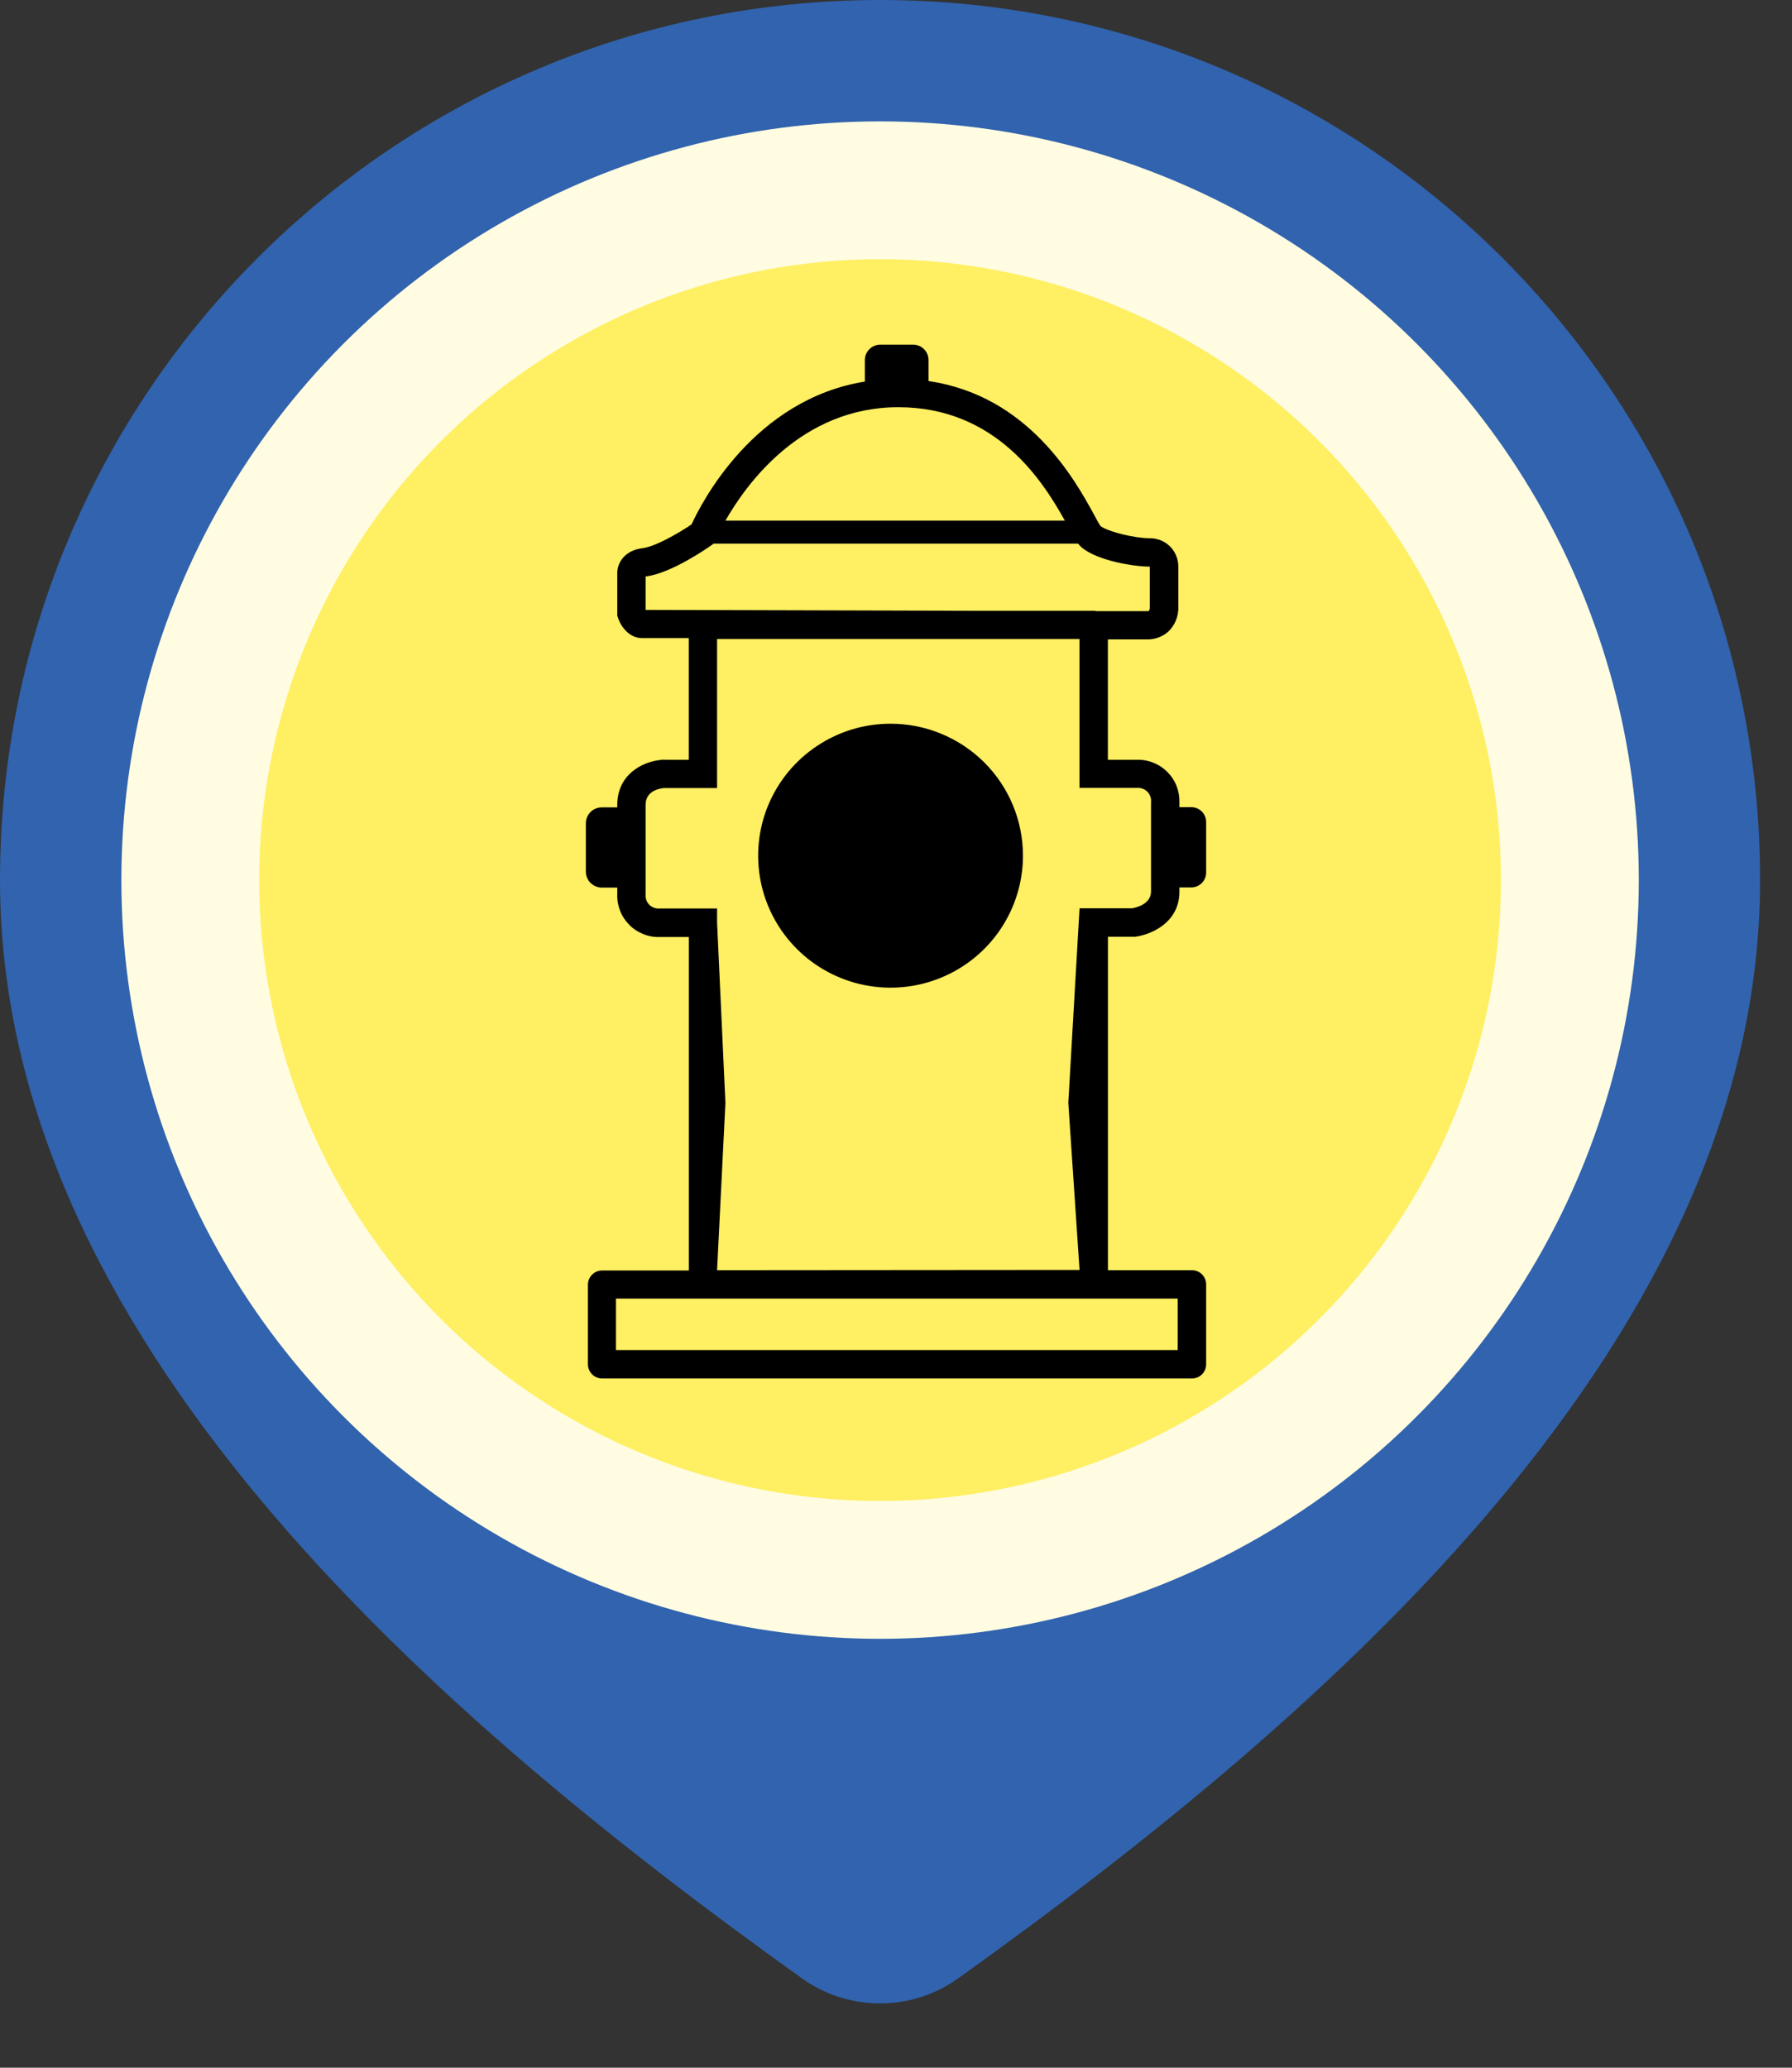 <svg width="26" height="30" viewBox="0 0 26 30" fill="none" xmlns="http://www.w3.org/2000/svg">
<rect x="0" y="0" width="26" height="30" fill="#333333" stroke="none"/>
<path d="M25.537 12.769C25.537 19.361 19.38 24.787 13.901 28.704C13.223 29.188 12.314 29.188 11.636 28.704C6.157 24.787 0 19.361 0 12.769C0 5.717 5.717 0 12.769 0C19.821 0 25.537 5.717 25.537 12.769Z" fill="#3163AE"/>
<circle cx="12.769" cy="12.769" r="10.008" fill="#FFEF62" stroke="#FFFCE2" stroke-width="2"/>
<path d="M12.921 10.5C12.541 10.5 12.17 10.612 11.854 10.823C11.538 11.033 11.292 11.332 11.146 11.682C11.001 12.032 10.963 12.417 11.037 12.789C11.111 13.16 11.294 13.501 11.563 13.769C11.831 14.037 12.174 14.219 12.546 14.293C12.919 14.367 13.305 14.329 13.656 14.184C14.007 14.039 14.307 13.794 14.518 13.479C14.729 13.164 14.842 12.794 14.842 12.415C14.842 11.907 14.64 11.42 14.28 11.061C13.919 10.702 13.431 10.5 12.921 10.5V10.5Z" fill="black"/>
<path d="M16.443 13.591H16.468C16.691 13.564 17.112 13.392 17.112 12.938V12.875H17.285C17.342 12.875 17.396 12.853 17.437 12.812C17.477 12.772 17.5 12.717 17.5 12.66V11.926C17.5 11.869 17.477 11.814 17.437 11.774C17.396 11.734 17.342 11.711 17.285 11.711H17.112V11.641C17.114 11.559 17.1 11.478 17.07 11.402C17.04 11.326 16.994 11.257 16.936 11.199C16.878 11.141 16.809 11.096 16.733 11.066C16.657 11.035 16.575 11.021 16.493 11.023H16.074V9.277H16.602H16.643C16.752 9.279 16.859 9.241 16.942 9.172C16.995 9.124 17.035 9.065 17.062 9C17.088 8.935 17.1 8.864 17.096 8.794V8.226C17.097 8.171 17.087 8.116 17.066 8.065C17.046 8.014 17.015 7.968 16.976 7.928C16.937 7.889 16.89 7.859 16.838 7.838C16.787 7.818 16.732 7.808 16.677 7.809C16.475 7.809 16.09 7.721 15.968 7.633C15.948 7.606 15.906 7.53 15.87 7.461C15.601 6.971 14.928 5.74 13.472 5.529V5.224C13.472 5.195 13.466 5.165 13.455 5.138C13.444 5.111 13.427 5.086 13.406 5.066C13.385 5.045 13.361 5.028 13.333 5.017C13.306 5.006 13.277 5 13.247 5H12.774C12.714 5 12.657 5.024 12.614 5.066C12.572 5.108 12.548 5.164 12.548 5.224V5.536C10.941 5.796 10.18 7.291 10.033 7.609C9.839 7.74 9.513 7.926 9.333 7.952C9.046 7.983 8.951 8.186 8.956 8.322V8.933L8.967 8.965C9.012 9.1 9.135 9.258 9.315 9.258H9.993V11.023C9.825 11.023 9.679 11.023 9.652 11.023C9.637 11.021 9.622 11.021 9.607 11.023C9.283 11.051 8.956 11.264 8.956 11.677V11.714H8.731C8.67 11.714 8.611 11.738 8.568 11.781C8.525 11.825 8.5 11.883 8.5 11.944V12.647C8.5 12.708 8.525 12.767 8.568 12.81C8.611 12.853 8.67 12.877 8.731 12.878H8.956V12.978C8.953 13.06 8.968 13.141 8.998 13.217C9.028 13.293 9.074 13.362 9.132 13.42C9.189 13.478 9.259 13.523 9.335 13.553C9.411 13.584 9.493 13.598 9.575 13.595H9.994V18.433H8.736C8.682 18.433 8.629 18.455 8.591 18.493C8.552 18.532 8.53 18.584 8.53 18.639V19.794C8.53 19.849 8.552 19.901 8.591 19.94C8.629 19.978 8.682 20 8.736 20H17.294C17.349 20 17.401 19.978 17.44 19.94C17.478 19.901 17.5 19.849 17.5 19.794V18.634C17.5 18.58 17.478 18.528 17.44 18.489C17.401 18.451 17.349 18.429 17.294 18.429H16.075V13.591H16.443ZM13.034 5.908C14.459 5.908 15.136 6.989 15.45 7.554H10.525C10.825 7.027 11.626 5.908 13.034 5.908ZM9.367 8.362H9.383C9.747 8.311 10.26 7.955 10.317 7.914L10.355 7.887H15.642C15.658 7.909 15.677 7.928 15.698 7.946C15.931 8.138 16.46 8.221 16.677 8.221H16.682C16.682 8.223 16.682 8.226 16.682 8.228V8.796C16.684 8.818 16.68 8.841 16.671 8.862C16.662 8.867 16.651 8.869 16.641 8.867H15.911C15.896 8.864 15.881 8.862 15.866 8.862H14.14L9.367 8.849V8.362ZM17.087 19.588H8.937V18.841H17.087V19.588ZM10.404 18.429L10.525 16L10.404 13.385V13.181H10.223H10.198H9.573C9.545 13.184 9.517 13.18 9.491 13.171C9.465 13.162 9.441 13.147 9.421 13.127C9.401 13.107 9.386 13.084 9.377 13.057C9.368 13.031 9.364 13.003 9.367 12.976V11.677C9.367 11.488 9.54 11.444 9.628 11.434C9.687 11.434 9.809 11.434 9.991 11.434H10.404V11.222V9.271H14.143H15.662V11.432H16.075H16.494C16.522 11.429 16.55 11.433 16.576 11.442C16.602 11.451 16.626 11.466 16.646 11.486C16.666 11.506 16.681 11.53 16.69 11.556C16.7 11.582 16.703 11.61 16.7 11.638V12.934C16.7 13.119 16.483 13.168 16.428 13.178H15.87H15.844H15.663L15.5 16L15.663 18.425L10.404 18.429Z" fill="black"/>
</svg>
